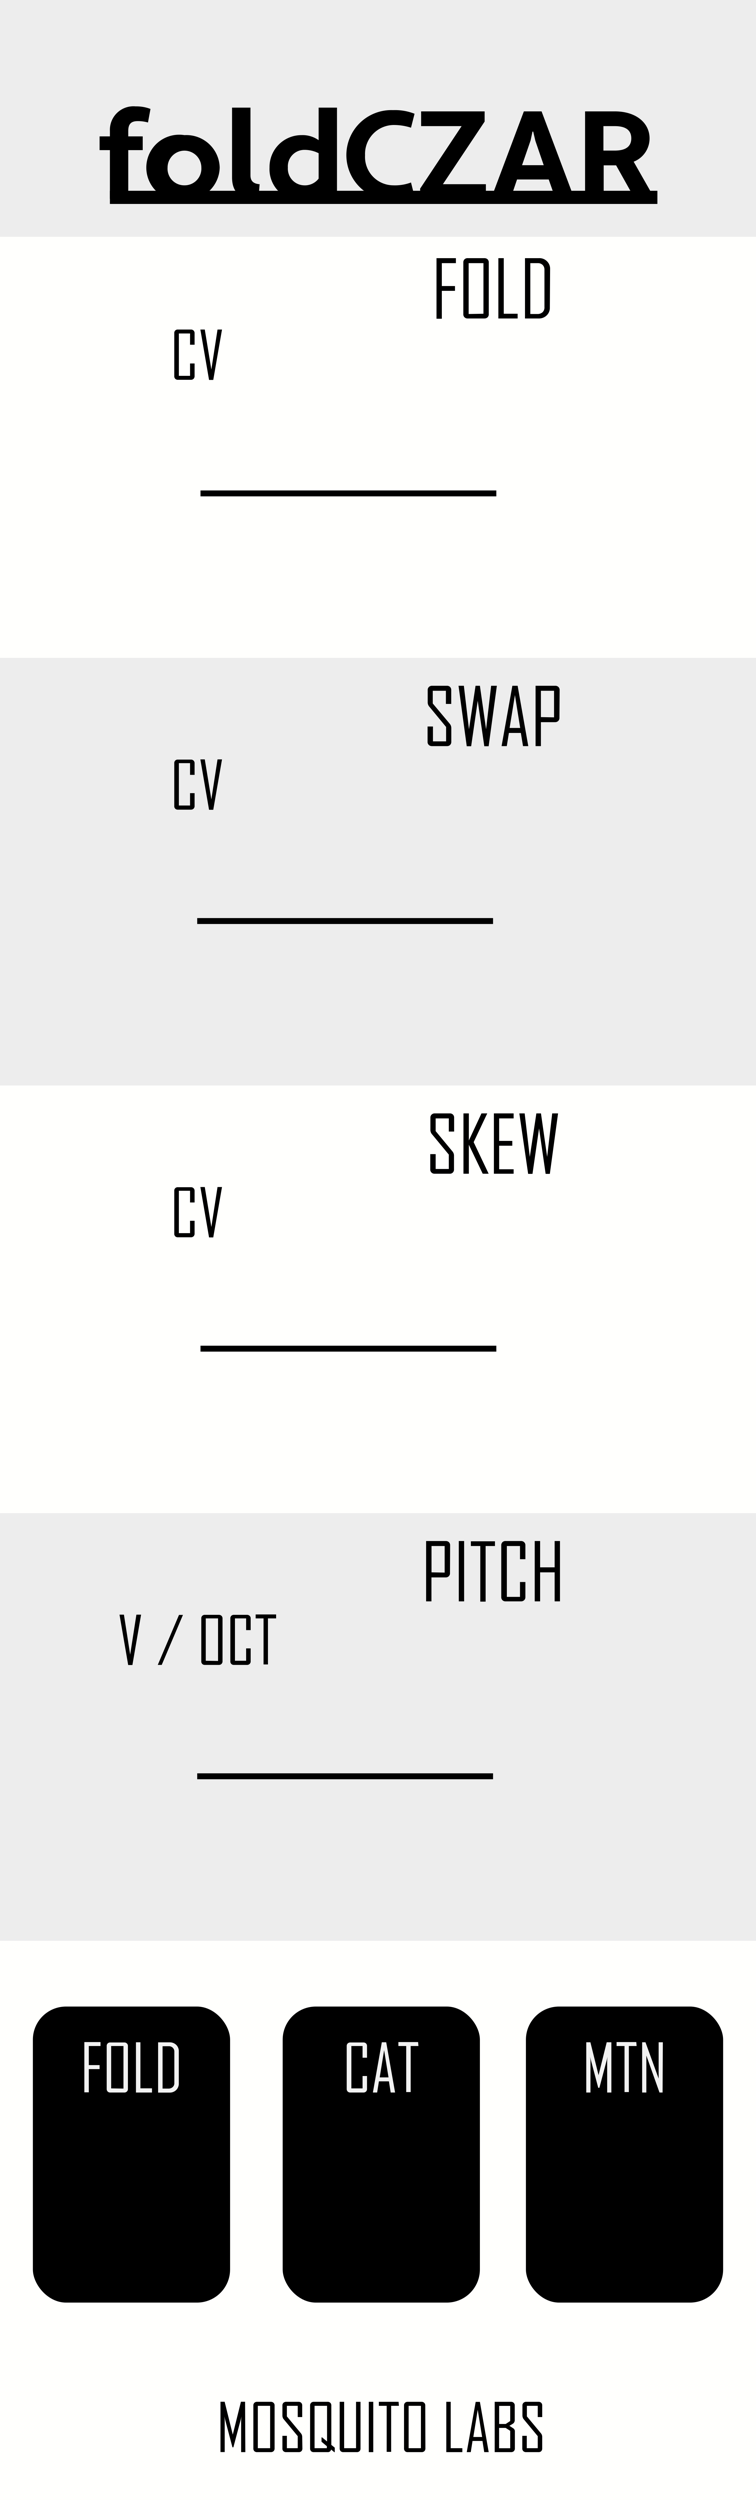 <svg xmlns="http://www.w3.org/2000/svg" width="115" height="380" viewBox="0 0 115 380">
  <title>fold</title>
  <g id="Layer_3" data-name="Layer 3">
    <rect width="115" height="380" style="fill: #fffffd"/>
  </g>
  <g id="SHADING">
    <rect y="230" width="115" height="65" style="fill: #ededed"/>
    <rect y="100" width="115" height="65" style="fill: #ededed"/>
  </g>
  <g id="Layer_4" data-name="Layer 4">
    <line x1="30.5" y1="75" x2="75.5" y2="75" style="fill: none;stroke: #000;stroke-miterlimit: 10;stroke-width: 0.9px"/>
    <line x1="30" y1="140" x2="75" y2="140" style="fill: none;stroke: #000;stroke-miterlimit: 10;stroke-width: 0.9px"/>
    <line x1="30.5" y1="205" x2="75.5" y2="205" style="fill: none;stroke: #000;stroke-miterlimit: 10;stroke-width: 0.9px"/>
    <line x1="30" y1="270" x2="75" y2="270" style="fill: none;stroke: #000;stroke-miterlimit: 10;stroke-width: 0.9px"/>
  </g>
  <g id="Layer_10" data-name="Layer 10">
    <rect x="80" y="305" width="30" height="45" rx="5.04"/>
    <g>
      <path d="M93,318.07h-.64v-4.84a5.56,5.56,0,0,1,.07-.6l-1.25,4.72H91l-1.25-4.72a5.56,5.56,0,0,1,.07.6v4.84h-.64v-7.64h.63l1.24,5a1.59,1.59,0,0,1,0,.22c0-.05,0-.13,0-.22l1.24-5H93Z" transform="translate(0 0)" style="fill: #f2f2f2"/>
      <path d="M96.84,311H95.66v7H95v-7H93.79v-.6h3Z" transform="translate(0 0)" style="fill: #f2f2f2"/>
      <path d="M100.79,318.07h-.47l-2-5.62v5.62h-.64v-7.64h.51l2,5.52v-5.52h.64Z" transform="translate(0 0)" style="fill: #f2f2f2"/>
    </g>
    <rect x="43" y="305" width="30" height="45" rx="5.04"/>
    <g>
      <path d="M55.83,317.53a.54.54,0,0,1-.15.39.57.57,0,0,1-.4.15h-2a.56.56,0,0,1-.39-.15.54.54,0,0,1-.15-.39V311a.53.53,0,0,1,.15-.39.56.56,0,0,1,.39-.15h2a.57.57,0,0,1,.4.15.53.53,0,0,1,.15.39v1.78h-.68V311h-1.7v6.44h1.7v-1.88h.68Z" transform="translate(0 0)" style="fill: #f2f2f2"/>
      <path d="M60.1,318.07h-.67l-.27-1.7H57.64l-.27,1.7h-.65v0l1.36-7.64h.67Zm-1-2.3-.67-4.14-.67,4.14Z" transform="translate(0 0)" style="fill: #f2f2f2"/>
      <path d="M63.65,311H62.47v7h-.68v-7H60.6v-.6h3Z" transform="translate(0 0)" style="fill: #f2f2f2"/>
    </g>
    <rect x="5" y="305" width="30" height="45" rx="5.04"/>
    <g>
      <path d="M15.29,311H13.51v2.9h1.64v.61H13.51v3.53h-.68v-7.64h2.46Z" transform="translate(0 0)" style="fill: #f2f2f2"/>
      <path d="M19.46,317.53a.51.51,0,0,1-.16.39.53.53,0,0,1-.39.15H16.77a.53.53,0,0,1-.39-.15.54.54,0,0,1-.15-.39V311a.51.51,0,0,1,.54-.54h2.14a.53.53,0,0,1,.39.15.5.5,0,0,1,.16.39Zm-.68-.06V311H16.91v6.44Z" transform="translate(0 0)" style="fill: #f2f2f2"/>
      <path d="M23.12,318.07H20.68v-7.64h.68v7h1.76Z" transform="translate(0 0)" style="fill: #f2f2f2"/>
      <path d="M27.2,316.69a1.35,1.35,0,0,1-.4,1,1.38,1.38,0,0,1-1,.39H24.05v-7.64H25.8a1.4,1.4,0,0,1,1,.38,1.32,1.32,0,0,1,.4,1Zm-.68-.07v-4.75a.81.81,0,0,0-.24-.61.81.81,0,0,0-.61-.23h-.94v6.44h.9a.91.91,0,0,0,.64-.23A.79.79,0,0,0,26.52,316.62Z" transform="translate(0 0)" style="fill: #f2f2f2"/>
    </g>
  </g>
  <g id="text">
    <rect x="15" y="245" width="30" height="10" style="fill: #ededed"/>
    <g>
      <path d="M21.46,245.43l-1.32,7.66H19.5l-1.32-7.66h.67l.95,6.08,0,.5c0-.12,0-.28,0-.5l.95-6.08Z" transform="translate(0 0)"/>
      <path d="M27.83,245.47l-3.23,7.6H24v0l3.23-7.6h.65Z" transform="translate(0 0)"/>
      <path d="M33.85,252.53a.53.53,0,0,1-.16.39.53.53,0,0,1-.39.15H31.16a.51.51,0,0,1-.54-.54V246a.51.51,0,0,1,.54-.54H33.3a.53.53,0,0,1,.39.15.53.53,0,0,1,.16.39Zm-.68-.06V246H31.3v6.44Z" transform="translate(0 0)"/>
      <path d="M38.13,252.53a.5.5,0,0,1-.16.39.53.53,0,0,1-.39.15h-2a.51.51,0,0,1-.54-.54V246a.51.51,0,0,1,.54-.54h2a.53.53,0,0,1,.39.15.5.5,0,0,1,.16.39v1.78h-.69V246h-1.7v6.44h1.7v-1.88h.69Z" transform="translate(0 0)"/>
      <path d="M42,246H40.76v7h-.67v-7h-1.2v-.6H42Z" transform="translate(0 0)"/>
    </g>
    <g>
      <path d="M68.45,239.12a.62.62,0,0,1-.65.65H65.63v3.64h-.81v-9.17h3a.66.66,0,0,1,.47.18.64.64,0,0,1,.18.47Zm-.81-.08V235h-2V239Z" transform="translate(0 0)"/>
      <path d="M70.6,243.41h-.81v-9.17h.81Z" transform="translate(0 0)"/>
      <path d="M75.29,235H73.87v8.45h-.81V235H71.63v-.72h3.66Z" transform="translate(0 0)"/>
      <path d="M79.92,242.76a.61.61,0,0,1-.19.47.64.64,0,0,1-.47.18H76.9a.63.63,0,0,1-.47-.18.64.64,0,0,1-.18-.47v-7.87a.64.64,0,0,1,.18-.47.63.63,0,0,1,.47-.18h2.36a.64.64,0,0,1,.47.18.61.61,0,0,1,.19.47V237H79.1V235h-2v7.73h2v-2.26h.82Z" transform="translate(0 0)"/>
      <path d="M85.18,243.41h-.81V239H82.16v4.41h-.82v-9.17h.82v4h2.21v-4h.81Z" transform="translate(0 0)"/>
    </g>
    <g>
      <path d="M29.6,57.19a.55.55,0,0,1-.16.39.53.53,0,0,1-.39.15h-2a.53.53,0,0,1-.39-.15.54.54,0,0,1-.15-.39V50.63a.51.51,0,0,1,.54-.54h2a.53.53,0,0,1,.39.15.53.53,0,0,1,.16.39V52.4h-.69V50.69h-1.7v6.44h1.7V55.25h.69Z" transform="translate(0 0)"/>
      <path d="M33.77,50.09l-1.33,7.66H31.8l-1.32-7.66h.67l1,6.08,0,.5c0-.12,0-.28,0-.5l.94-6.08Z" transform="translate(0 0)"/>
    </g>
    <g>
      <path d="M69.35,40H67.21v3.48h2v.73h-2v4.24H66.4V39.24h2.95Z" transform="translate(0 0)"/>
      <path d="M74.35,47.76a.64.64,0,0,1-.18.47.68.68,0,0,1-.48.18H71.13a.62.62,0,0,1-.65-.65V39.89a.62.62,0,0,1,.65-.65h2.56a.68.68,0,0,1,.48.18.64.64,0,0,1,.18.47Zm-.81-.07V40H71.29v7.73Z" transform="translate(0 0)"/>
      <path d="M78.74,48.41H75.81V39.24h.82v8.45h2.11Z" transform="translate(0 0)"/>
      <path d="M83.64,46.75a1.57,1.57,0,0,1-.48,1.19,1.66,1.66,0,0,1-1.2.47h-2.1V39.24H82a1.6,1.6,0,0,1,1.2.47,1.57,1.57,0,0,1,.48,1.19Zm-.82-.08V41a1,1,0,0,0-.28-.73A1,1,0,0,0,81.8,40H80.67v7.73h1.09a1.11,1.11,0,0,0,.77-.27A1,1,0,0,0,82.82,46.67Z" transform="translate(0 0)"/>
    </g>
    <rect x="55" y="170" width="40" height="10" style="fill: #fffffd"/>
    <g>
      <path d="M69.06,177.76a.64.64,0,0,1-.18.47.62.62,0,0,1-.46.18H66.11a.64.64,0,0,1-.47-.18.61.61,0,0,1-.19-.47v-2.33h.82v2.26h2V175.5l-2.53-3.06a1,1,0,0,1-.27-.69v-1.86a.61.61,0,0,1,.19-.47.64.64,0,0,1,.47-.18h2.31a.62.62,0,0,1,.46.18.64.64,0,0,1,.18.47V172h-.81V170h-2v1.93L68.81,175a1,1,0,0,1,.25.69Z" transform="translate(0 0)"/>
      <path d="M74.33,178.41h-.9L71.32,174v4.41H70.5v-9.17h.82v4.12l1.92-4.12h.88v0l-2.07,4.37Z" transform="translate(0 0)"/>
      <path d="M78.13,178.41h-3v-9.17h3V170H75.93v3.42h2v.73h-2v3.58h2.2Z" transform="translate(0 0)"/>
      <path d="M84.89,169.24l-1.25,9.19H83l-1-6.91c0-.12,0-.3,0-.54q0,.18,0,.54l-1,6.91h-.66L79,169.24h.81l.78,6.61c0,.15,0,.37,0,.66,0-.15,0-.37,0-.66l1-6.61h.7l.94,6.61q0,.22,0,.66,0-.22,0-.66l.77-6.61Z" transform="translate(0 0)"/>
    </g>
    <g>
      <path d="M68.65,112.76a.64.64,0,0,1-.18.47.62.62,0,0,1-.46.18H65.7a.64.64,0,0,1-.47-.18.61.61,0,0,1-.19-.47v-2.33h.82v2.26h2V110.5l-2.53-3.06a1,1,0,0,1-.27-.69v-1.86a.61.61,0,0,1,.19-.47.64.64,0,0,1,.47-.18H68a.62.62,0,0,1,.46.18.64.64,0,0,1,.18.47V107h-.81V105h-2v1.93L68.4,110a1,1,0,0,1,.25.69Z" transform="translate(0 0)"/>
      <path d="M75.58,104.24l-1.25,9.19h-.66l-1-6.91c0-.12,0-.3,0-.54q0,.18,0,.54l-1,6.91H71l-1.25-9.19h.81l.78,6.61c0,.15,0,.37,0,.66,0-.15,0-.37,0-.66l1-6.61H73l.94,6.61q0,.23,0,.66,0-.23,0-.66l.77-6.61Z" transform="translate(0 0)"/>
      <path d="M80.36,113.41h-.8l-.33-2H77.41l-.32,2H76.3v0l1.64-9.17h.8Zm-1.23-2.76-.8-5-.81,5Z" transform="translate(0 0)"/>
      <path d="M85.1,109.11a.63.63,0,0,1-.19.48.64.64,0,0,1-.47.18H82.28v3.64h-.81v-9.17h3a.64.64,0,0,1,.47.18.61.61,0,0,1,.19.47Zm-.82-.07V105h-2V109Z" transform="translate(0 0)"/>
    </g>
    <g>
      <path d="M37.32,372.73h-.64v-4.84a5.56,5.56,0,0,1,.07-.6L35.5,372h-.14l-1.25-4.72a5.56,5.56,0,0,1,.07.6v4.84h-.64v-7.65h.63l1.24,5a1.59,1.59,0,0,1,0,.22s0-.13,0-.22l1.24-5h.63Z" transform="translate(0 0)"/>
      <path d="M41.77,372.18a.54.54,0,0,1-.16.4.53.53,0,0,1-.39.15H39.08a.53.53,0,0,1-.39-.15.57.57,0,0,1-.15-.4v-6.55a.53.53,0,0,1,.15-.39.53.53,0,0,1,.39-.16h2.14a.53.53,0,0,1,.39.16.5.5,0,0,1,.16.39Zm-.68-.05v-6.44H39.22v6.44Z" transform="translate(0 0)"/>
      <path d="M46,372.18a.57.57,0,0,1-.15.4.53.53,0,0,1-.39.15H43.51a.52.52,0,0,1-.55-.55v-1.93h.68v1.88h1.65V370.3l-2.11-2.54a.88.88,0,0,1-.22-.59v-1.54a.53.53,0,0,1,.15-.39.58.58,0,0,1,.4-.16h1.92a.53.53,0,0,1,.39.16.53.53,0,0,1,.15.39v1.77h-.68v-1.71H43.64v1.61l2.12,2.55a.86.86,0,0,1,.21.57Z" transform="translate(0 0)"/>
      <path d="M50.92,372.74h-.06l-.5-.41a.47.47,0,0,1-.5.4H47.71a.53.53,0,0,1-.39-.15.57.57,0,0,1-.15-.4v-6.55a.53.53,0,0,1,.15-.39.53.53,0,0,1,.39-.16h2.15a.53.53,0,0,1,.39.16.53.53,0,0,1,.15.39v6l.52.42Zm-1.2-.61v-.3l-.81-.68v-.66H49l.75.62v-5.42H47.85v6.44Z" transform="translate(0 0)"/>
      <path d="M54.84,372.18a.52.52,0,0,1-.55.55H52.21a.53.53,0,0,1-.39-.15.57.57,0,0,1-.15-.4v-7.1h.68v7.05h1.81v-7.05h.68Z" transform="translate(0 0)"/>
      <path d="M56.78,372.73H56.1v-7.65h.68Z" transform="translate(0 0)"/>
      <path d="M60.68,365.69H59.5v7h-.68v-7H57.63v-.61h3Z" transform="translate(0 0)"/>
      <path d="M64.71,372.18a.54.54,0,0,1-.16.4.53.53,0,0,1-.39.15H62a.53.53,0,0,1-.39-.15.57.57,0,0,1-.15-.4v-6.55a.53.53,0,0,1,.15-.39.53.53,0,0,1,.39-.16h2.14a.53.53,0,0,1,.39.16.5.5,0,0,1,.16.39Zm-.68-.05v-6.44H62.16v6.44Z" transform="translate(0 0)"/>
      <path d="M70.33,372.73H67.89v-7.65h.67v7.05h1.77Z" transform="translate(0 0)"/>
      <path d="M74.34,372.73h-.68l-.27-1.7H71.88l-.27,1.7H71v0l1.36-7.64H73Zm-1-2.3-.67-4.14L72,370.43Z" transform="translate(0 0)"/>
      <path d="M78.32,372.18a.54.54,0,0,1-.16.4.53.53,0,0,1-.39.15H75.25v-7.65h2.5a.53.53,0,0,1,.39.16.5.5,0,0,1,.16.39v2.27a.64.64,0,0,1-.28.51l-.53.32.57.37a.54.54,0,0,1,.26.49ZM77.61,368v-2.3H75.93v2.75h1Zm0,4.14v-2.65l-.69-.44h-1v3.09Z" transform="translate(0 0)"/>
      <path d="M82.48,372.18a.57.57,0,0,1-.15.4.53.53,0,0,1-.39.15H80a.53.53,0,0,1-.39-.15.54.54,0,0,1-.16-.4v-1.93h.68v1.88H81.8V370.3l-2.11-2.54a.94.94,0,0,1-.22-.59v-1.54a.5.5,0,0,1,.16-.39.53.53,0,0,1,.39-.16h1.92a.53.53,0,0,1,.39.16.53.53,0,0,1,.15.39v1.77H81.8v-1.71H80.15v1.61l2.12,2.55a.86.86,0,0,1,.21.57Z" transform="translate(0 0)"/>
    </g>
    <g>
      <path d="M29.6,187.53a.53.53,0,0,1-.16.39.53.53,0,0,1-.39.15h-2a.51.51,0,0,1-.54-.54V181a.51.51,0,0,1,.54-.54h2a.53.53,0,0,1,.39.15.53.53,0,0,1,.16.39v1.78h-.69V181h-1.7v6.44h1.7v-1.88h.69Z" transform="translate(0 0)"/>
      <path d="M33.77,180.43l-1.33,7.66H31.8l-1.32-7.66h.67l1,6.08,0,.5c0-.12,0-.28,0-.5l.94-6.08Z" transform="translate(0 0)"/>
    </g>
    <g>
      <path d="M29.6,122.53a.53.53,0,0,1-.16.39.53.53,0,0,1-.39.15h-2a.51.51,0,0,1-.54-.54V116a.51.51,0,0,1,.54-.54h2a.53.53,0,0,1,.39.15.53.53,0,0,1,.16.39v1.78h-.69V116h-1.7v6.44h1.7v-1.88h.69Z" transform="translate(0 0)"/>
      <path d="M33.77,115.43l-1.33,7.66H31.8l-1.32-7.66h.67l1,6.08,0,.5c0-.12,0-.28,0-.5l.94-6.08Z" transform="translate(0 0)"/>
    </g>
  </g>
  <g id="Layer_11" data-name="Layer 11">
    <rect width="115" height="36" style="fill: #ededed"/>
    <line x1="16.72" y1="30" x2="100" y2="30" style="fill: none;stroke: #000;stroke-miterlimit: 10;stroke-width: 2px"/>
  </g>
  <g id="Layer_9" data-name="Layer 9">
    <g>
      <path d="M15.15,20.73h1.57v-.84a3.58,3.58,0,0,1,3.91-3.72,6,6,0,0,1,2.26.39l-.38,2.06a5.47,5.47,0,0,0-1.57-.21c-1,0-1.43.45-1.43,1.48v.84h2.2v2.09h-2.2v7.4H16.72v-7.4H15.15Z" transform="translate(0 0)"/>
      <path d="M28.06,20.54a5.07,5.07,0,0,1,5.36,4.93,5.08,5.08,0,0,1-5.36,4.94,5,5,0,1,1,0-9.87Zm0,7.63a2.54,2.54,0,0,0,2.57-2.7,2.57,2.57,0,1,0-5.14,0A2.53,2.53,0,0,0,28.06,28.17Z" transform="translate(0 0)"/>
      <path d="M39.3,30.4c-2.75,0-4-1.16-4-3.42V16.36H38.1V26.67c0,.88.5,1.27,1.39,1.33Z" transform="translate(0 0)"/>
      <path d="M48.47,21.31V16.36h2.79V30.22H48.47v-.74l-.12,0a3.81,3.81,0,0,1-2.69,1A4.76,4.76,0,0,1,41,25.47a4.85,4.85,0,0,1,4.86-4.93A4.2,4.2,0,0,1,48.47,21.31Zm0,5.84V23.29a4.75,4.75,0,0,0-2.26-.51,2.51,2.51,0,0,0-2.42,2.69,2.53,2.53,0,0,0,2.42,2.7A2.63,2.63,0,0,0,48.47,27.15Z" transform="translate(0 0)"/>
      <path d="M59.79,28.17a7,7,0,0,0,2.73-.43l.54,2.14a8.48,8.48,0,0,1-3.27.53,6.84,6.84,0,1,1,0-13.67,8.13,8.13,0,0,1,3.27.55l-.54,2.12A8.5,8.5,0,0,0,59.79,19a4.4,4.4,0,0,0-4.26,4.6A4.32,4.32,0,0,0,59.79,28.17Z" transform="translate(0 0)"/>
      <path d="M64.06,16.93h9.66v1.55L67.37,28h6.54v2.24h-10V28.67l6.31-9.5H64.06Z" transform="translate(0 0)"/>
      <path d="M83.47,27.28H78.65l-1,2.94H74.69l5-13.29h2.69l5,13.29H84.5Zm-4.06-2.17h3.3l-1.27-3.7L81.11,20H81l-.29,1.35Z" transform="translate(0 0)"/>
      <path d="M89,16.93h4.51c3.41,0,5.3,1.88,5.3,4.1a3.8,3.8,0,0,1-2.42,3.55l3.21,5.64H96.57l-2.85-5.09H91.83v5.09H89Zm2.79,2.24v3.72h1.72c1.7,0,2.52-.64,2.52-1.86s-.82-1.86-2.52-1.86Z" transform="translate(0 0)"/>
    </g>
  </g>
</svg>
